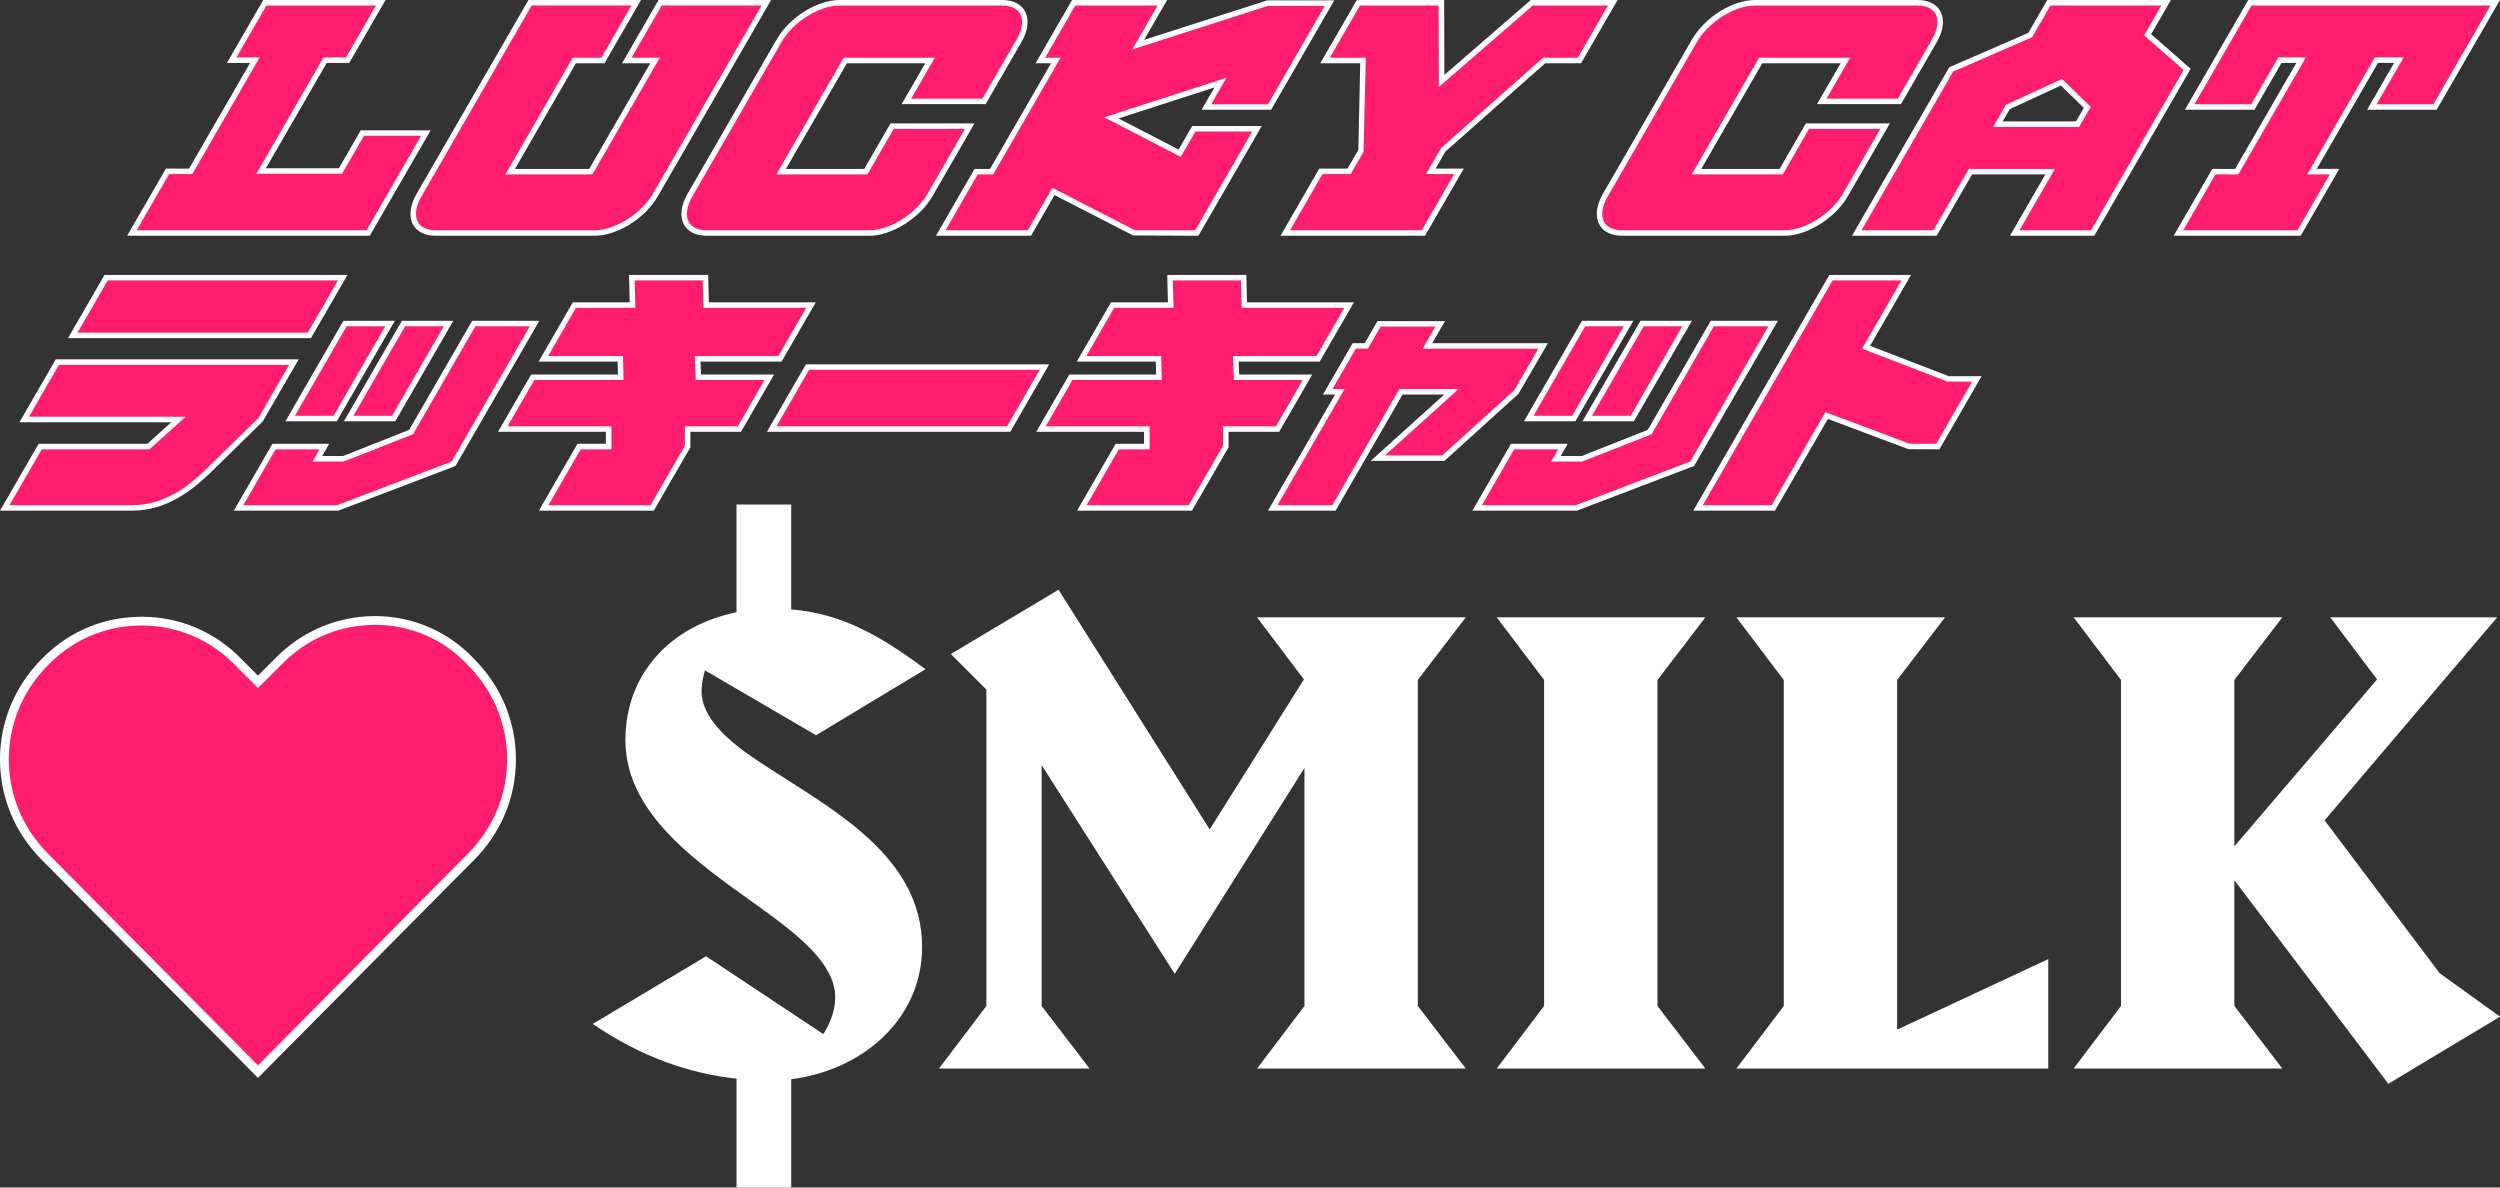 <svg width="480" height="228" viewBox="0 0 480 228" fill="none" xmlns="http://www.w3.org/2000/svg">
<rect x="0" y="0" width="480" height="228" fill="#333333" stroke="none"/>
<g clip-path="url(#clip0_2767_3044)">
<path d="M70.688 44.738H25.324L32.161 32.893H36.614L48.937 11.549H44.484L50.851 0.529H73.114L66.751 11.549H62.429L50.139 32.83H65.367L69.57 25.544H81.767L70.688 44.734V44.738Z" fill="#FF1E6E"/>
<path d="M125.823 37.452C123.482 41.508 118.262 44.738 114.131 44.738H83.672C79.54 44.738 78.118 41.508 80.459 37.452L101.778 0.529H122.17L115.769 11.612H110.282L97.959 32.956H113.445L125.768 11.612H120.349L126.75 0.529H147.142L125.823 37.456V37.452Z" fill="#FF1E6E"/>
<path d="M171.285 24.215H186.19L178.549 37.452C176.208 41.508 170.988 44.738 166.924 44.738H135.691C131.559 44.738 130.137 41.508 132.478 37.452L149.593 7.81C151.934 3.755 157.09 0.525 161.218 0.525H192.451C196.515 0.525 198.005 3.755 195.664 7.81L188.938 19.465H174.032L178.566 11.612H162.306L149.983 32.956H166.243L171.289 24.215H171.285Z" fill="#FF1E6E"/>
<path d="M202.26 36.758L197.65 44.738H180.615L187.418 32.956H190.386L202.709 11.612H199.741L206.142 0.529H223.177L218.533 8.572L243.34 0.593H255.278L243.759 20.544H231.627L234.332 15.858L213.385 22.636L226.508 29.413L229.214 24.727H241.346L229.789 44.742H217.788L202.26 36.762V36.758Z" fill="#FF1E6E"/>
<path d="M309.655 0.529L303.254 11.612H296.481L277.084 28.778L274.705 32.897H280.124L273.287 44.742H246.765L253.602 32.897H259.02L261.323 28.905L261.692 11.616H254.398L260.798 0.533H276.737L276.779 15.545L294.106 0.529H309.655Z" fill="#FF1E6E"/>
<path d="M347.035 24.215H361.941L354.3 37.452C351.959 41.508 346.739 44.738 342.675 44.738H311.442C307.31 44.738 305.887 41.508 308.228 37.452L325.344 7.81C327.685 3.755 332.841 0.525 336.969 0.525H368.202C372.266 0.525 373.756 3.755 371.415 7.81L364.688 19.465H349.783L354.317 11.612H338.056L325.733 32.956H341.993L347.04 24.215H347.035Z" fill="#FF1E6E"/>
<path d="M386.824 44.738L393.627 32.956H378.337L371.534 44.738H356.497L374.637 13.322L389.796 6.735L393.382 0.525H415.903L412.356 6.667L419.937 13.318L401.798 44.733H386.829L386.824 44.738ZM400.756 20.608L395.791 15.794L385.499 20.544L383.599 23.838H398.889L400.756 20.608Z" fill="#FF1E6E"/>
<path d="M479.086 0.529L467.529 20.544H455.396L460.59 11.549H456.268L443.907 32.956H448.229L441.426 44.738H418.261L425.064 32.956H429.45L441.811 11.549H437.747L432.553 20.544H420.42L431.977 0.529H479.086Z" fill="#FF1E6E"/>
<path d="M70.997 45.267H24.409L31.856 32.368H36.309L48.023 12.078H43.569L50.546 0H74.028L67.056 12.078H62.734L51.054 32.304H65.062L69.27 25.019H82.685L70.997 45.267ZM26.242 44.213H70.388L80.857 26.077H69.88L65.672 33.363H49.225L62.124 11.024H66.446L72.2 1.058H51.156L45.403 11.024H49.856L36.923 33.426H32.47L26.242 44.213Z" fill="white"/>
<path d="M114.13 45.267H83.672C81.648 45.267 80.111 44.53 79.337 43.193C78.448 41.652 78.689 39.463 79.997 37.194L101.469 0H123.08L116.069 12.141H110.583L98.869 32.431H113.136L124.849 12.141H119.431L126.445 0H148.056L126.28 37.719C123.837 41.952 118.499 45.267 114.13 45.267ZM102.082 1.054L80.916 37.715C79.798 39.649 79.557 41.453 80.255 42.659C80.831 43.658 82.046 44.209 83.676 44.209H114.135C118.093 44.209 123.135 41.059 125.37 37.19L146.227 1.054H127.055L121.264 11.083H126.682L113.749 33.481H97.045L109.978 11.083H115.464L121.255 1.054H102.082Z" fill="white"/>
<path d="M166.924 45.267H135.691C133.667 45.267 132.131 44.53 131.356 43.193C130.467 41.652 130.708 39.463 132.016 37.194L149.132 7.552C151.574 3.319 156.883 0.004 161.214 0.004H192.447C194.454 0.004 195.986 0.745 196.761 2.091C197.654 3.641 197.421 5.825 196.117 8.081L189.238 19.998H173.114L177.647 12.145H162.606L150.893 32.436H165.934L170.98 23.694H187.105L179.002 37.723C176.602 41.885 171.179 45.271 166.92 45.271L166.924 45.267ZM161.218 1.058C157.294 1.058 152.281 4.208 150.046 8.077L132.931 37.719C131.813 39.654 131.572 41.457 132.27 42.663C132.846 43.663 134.061 44.213 135.691 44.213H166.924C170.849 44.213 175.857 41.063 178.092 37.194L185.276 24.748H171.59L166.543 33.49H149.064L161.997 11.091H179.476L174.942 18.944H188.629L195.203 7.556C196.312 5.635 196.545 3.835 195.846 2.625C195.267 1.617 194.06 1.067 192.447 1.067H161.214L161.218 1.058Z" fill="white"/>
<path d="M230.094 45.267L217.547 45.208L202.467 37.456L197.959 45.267H179.705L187.117 32.431H190.085L201.799 12.141H198.831L205.837 0H224.091L219.672 7.65L243.336 0.063H256.188L244.06 21.069H230.708L233.184 16.781L214.748 22.746L226.297 28.71L228.9 24.198H242.252L230.09 45.267H230.094ZM217.915 44.213H229.485L240.432 25.256H229.518L226.712 30.116L212.018 22.526L235.479 14.935L232.545 20.019H243.459L254.368 1.126H243.425L217.394 9.5L222.267 1.063H206.451L200.66 11.091H203.627L190.695 33.49H187.727L181.534 44.217H197.349L202.057 36.064L217.915 44.217V44.213Z" fill="white"/>
<path d="M273.596 45.267H245.855L253.301 32.368H258.72L260.807 28.757L261.162 12.141H253.496L260.506 0H277.279L277.321 14.385L293.911 0H310.574L303.563 12.141H296.684L277.503 29.117L275.628 32.368H281.046L273.6 45.267H273.596ZM247.684 44.213H272.986L279.213 33.426H273.795L276.737 28.384L296.282 11.087H302.954L308.745 1.058H294.305L276.267 16.696L276.22 1.058H261.112L255.32 11.087H262.238L261.789 29.168L259.334 33.422H253.915L247.688 44.209L247.684 44.213Z" fill="white"/>
<path d="M342.675 45.267H311.442C309.418 45.267 307.881 44.53 307.107 43.193C306.218 41.652 306.459 39.463 307.767 37.194L324.882 7.552C327.325 3.319 332.634 0.004 336.964 0.004H368.198C370.204 0.004 371.737 0.745 372.512 2.091C373.405 3.641 373.172 5.825 371.868 8.081L364.989 19.998H348.864L353.398 12.145H338.357L326.643 32.436H341.685L346.731 23.694H362.855L354.753 37.723C352.352 41.885 346.93 45.271 342.671 45.271L342.675 45.267ZM336.969 1.058C333.044 1.058 328.032 4.208 325.797 8.077L308.681 37.719C307.564 39.654 307.323 41.457 308.021 42.663C308.597 43.663 309.812 44.213 311.442 44.213H342.675C346.599 44.213 351.607 41.063 353.843 37.194L361.027 24.748H347.34L342.294 33.49H324.815L337.748 11.091H355.227L350.693 18.944H364.379L370.954 7.556C372.063 5.635 372.296 3.835 371.597 2.625C371.017 1.617 369.811 1.067 368.198 1.067H336.964L336.969 1.058Z" fill="white"/>
<path d="M402.103 45.267H385.91L392.713 33.486H378.641L371.838 45.267H355.583L374.264 12.907L389.424 6.32L393.073 0H416.813L413.025 6.562L420.606 13.212L402.098 45.267H402.103ZM387.739 44.213H401.489L419.26 13.437L411.678 6.786L414.985 1.058H393.682L390.165 7.154L375.005 13.741L357.411 44.217H371.225L378.028 32.436H394.542L387.739 44.217V44.213ZM399.198 24.367H382.684L385.127 20.134L395.901 15.164L401.421 20.515L399.198 24.367ZM384.513 23.313H398.585L400.092 20.701L395.685 16.425L385.872 20.951L384.513 23.309V23.313Z" fill="white"/>
<path d="M441.735 45.267H417.347L424.759 32.431H429.145L440.897 12.078H438.052L432.858 21.073H419.506L431.672 0H480L467.833 21.069H454.481L459.676 12.073H456.573L444.821 32.427H449.143L441.731 45.263L441.735 45.267ZM419.175 44.213H441.121L447.314 33.486H442.992L455.963 11.024H461.505L456.31 20.019H467.224L478.171 1.063H432.282L421.334 20.019H432.248L437.442 11.024H442.726L429.755 33.486H425.369L419.175 44.213Z" fill="white"/>
<path d="M20.375 53.31H65.803L59.402 64.393H13.974L20.375 53.31ZM0.914 97.523L7.717 85.742H28.494L34.269 80.547H4.648L11.011 69.528H56.439L50.076 80.547L40.119 90.301C36.457 93.849 31.754 97.523 25.366 97.523H0.914Z" fill="#FF1E6E"/>
<path d="M52.608 85.742H62.289L60.935 88.087H65.968L78.93 82.956L90.962 62.116H102.641L87.101 89.035L64.842 97.523H45.805L52.608 85.742ZM55.715 80.357L66.247 62.116H74.896L64.364 80.357H55.715ZM77.474 62.116H86.123L75.59 80.357H66.942L77.474 62.116Z" fill="#FF1E6E"/>
<path d="M125.222 97.523H104.377L111.18 85.742H116.857V82.385H96.532L102.273 72.441H119.177L119.096 68.893H104.318L110.278 58.568H121.441L121.314 53.31H135.445L135.572 58.568H155.706L149.745 68.893H133.934L134.082 72.441H147.696L141.956 82.385H132.016V85.742L125.213 97.523H125.222Z" fill="#FF1E6E"/>
<path d="M200.537 70.472L193.662 82.38H148.167L155.041 70.472H200.537Z" fill="#FF1E6E"/>
<path d="M228.553 97.523H207.708L214.511 85.742H220.188V82.385H199.864L205.604 72.441H222.508L222.427 68.893H207.649L213.609 58.568H224.773L224.646 53.31H238.777L238.904 58.568H259.037L253.077 68.893H237.265L237.413 72.441H251.028L245.287 82.385H235.348V85.742L228.545 97.523H228.553Z" fill="#FF1E6E"/>
<path d="M256.116 97.523H244.373L257.247 75.231H254.922L260.007 66.425H262.331L264.782 62.183H276.525L274.074 66.425H296.274L291.189 75.231L277.131 87.96H264.549L278.676 75.231H268.998L256.125 97.523H256.116Z" fill="#FF1E6E"/>
<path d="M290.415 85.742H300.096L298.742 88.087H303.775L316.738 82.956L328.769 62.116H340.448L324.908 89.035L302.649 97.523H283.612L290.415 85.742ZM293.522 80.357L304.055 62.116H312.703L302.171 80.357H293.522ZM315.281 62.116H323.93L313.398 80.357H304.749L315.281 62.116Z" fill="#FF1E6E"/>
<path d="M374.07 72.758H379.556L372.059 85.742H366.572L350.714 79.79L340.474 97.523H326.017L351.54 53.315H365.997L358.279 66.679L374.065 72.758H374.07Z" fill="#FF1E6E"/>
<path d="M25.37 98.048H0L7.413 85.213H28.291L32.893 81.072H3.734L10.706 68.995H57.353L50.444 80.92L40.487 90.674C36.944 94.107 32.021 98.044 25.366 98.044L25.37 98.048ZM1.829 96.994H25.37C31.61 96.994 36.144 93.417 39.755 89.92L49.657 80.217L55.524 70.053H11.316L5.563 80.018H35.645L28.698 86.267H8.022L1.829 96.994ZM59.707 64.922H13.06L20.07 52.781H66.717L59.707 64.922ZM14.889 63.868H59.097L64.888 53.84H20.68L14.889 63.868Z" fill="white"/>
<path d="M64.939 98.048H44.89L52.303 85.213H63.203L61.849 87.558H65.866L78.566 82.533L90.657 61.591H103.556L87.46 89.463L87.287 89.531L64.939 98.052V98.048ZM46.719 96.994H64.744L86.737 88.608L101.727 62.645H91.266L79.294 83.38L65.964 88.616H60.016L61.37 86.271H52.908L46.715 96.998L46.719 96.994ZM75.895 80.886H66.027L77.169 61.591H87.037L75.895 80.886ZM67.856 79.832H75.285L85.208 62.645H77.779L67.856 79.832ZM64.664 80.886H54.796L65.938 61.591H75.806L64.664 80.886ZM56.625 79.832H64.054L73.977 62.645H66.548L56.625 79.832Z" fill="white"/>
<path d="M125.527 98.048H103.462L110.875 85.213H116.332V82.91H95.622L101.972 71.912H118.643L118.588 69.422H103.412L109.982 58.043H120.908L120.781 52.785H135.97L136.097 58.043H156.629L150.059 69.422H134.493L134.594 71.912H148.619L142.269 82.91H132.554V85.882L125.527 98.048ZM105.291 96.994H124.917L131.496 85.598V81.856H141.66L146.791 72.966H133.583L133.392 68.364H149.449L154.8 59.097H135.064L134.937 53.839H121.86L121.987 59.097H110.587L105.236 68.364H119.617L119.723 72.966H102.582L97.451 81.856H117.39V86.267H111.489L105.295 96.994H105.291Z" fill="white"/>
<path d="M193.967 82.91H147.252L154.736 69.947H201.451L193.967 82.91ZM149.081 81.856H193.357L199.622 71.006H155.346L149.081 81.856Z" fill="white"/>
<path d="M228.858 98.048H206.794L214.206 85.213H219.663V82.91H198.954L205.304 71.912H221.974L221.919 69.422H206.743L213.313 58.043H224.239L224.112 52.785H239.301L239.428 58.043H259.96L253.39 69.422H237.824L237.926 71.912H251.951L245.601 82.91H235.885V85.882L228.858 98.048ZM208.623 96.994H228.248L234.827 85.598V81.856H244.991L250.122 72.966H236.914L236.723 68.364H252.78L258.131 59.097H238.396L238.269 53.839H225.192L225.319 59.097H213.918L208.567 68.364H222.948L223.054 72.966H205.913L200.782 81.856H220.721V86.267H214.82L208.627 96.994H208.623Z" fill="white"/>
<path d="M256.421 98.048H243.458L256.332 75.755H254.008L259.702 65.896H262.026L264.477 61.654H277.439L274.988 65.896H297.188L291.545 75.62L277.334 88.485H263.173L277.3 75.755H269.299L256.425 98.048H256.421ZM245.287 96.994H255.811L268.685 74.701H280.043L265.916 87.431H276.923L290.77 74.892L295.355 66.95H273.155L275.606 62.708H265.082L262.631 66.95H260.307L255.833 74.697H258.157L245.283 96.99L245.287 96.994Z" fill="white"/>
<path d="M302.746 98.048H282.697L290.11 85.213H301.011L299.656 87.558H303.673L316.373 82.533L328.464 61.591H341.363L325.268 89.463L325.094 89.531L302.746 98.052V98.048ZM284.526 96.994H302.552L324.544 88.608L339.534 62.645H329.073L317.102 83.38L303.775 88.616H297.827L299.182 86.271H290.719L284.526 96.998V96.994ZM313.702 80.886H303.834L314.976 61.591H324.844L313.702 80.886ZM305.663 79.832H313.093L323.015 62.645H315.586L305.663 79.832ZM302.471 80.886H292.603L303.745 61.591H313.613L302.471 80.886ZM294.432 79.832H301.862L311.784 62.645H304.355L294.432 79.832Z" fill="white"/>
<path d="M340.783 98.048H325.107L351.244 52.781H366.92L359.054 66.404L374.171 72.229H380.47L372.364 86.267L366.39 86.233L350.951 80.437L340.783 98.048ZM326.936 96.994H340.173L350.486 79.138L366.674 85.213H371.758L378.646 73.283L373.888 73.249L357.526 66.946L365.095 53.84H351.857L326.94 96.994H326.936Z" fill="white"/>
<path d="M156.684 141.165L135.352 128.71C134.92 130.226 134.7 131.415 134.7 132.715C134.7 139.213 143.04 144.517 147.912 147.658C160.257 155.672 177.042 164.659 177.042 181.766C177.042 195.736 165.561 205.481 151.917 207.213V228.003H141.414V207.103C132.317 206.129 123.004 202.878 113.8 196.6L135.564 183.604L158.085 198.547C159.817 195.732 160.358 193.569 160.358 191.401C160.358 184.903 152.561 179.167 147.798 175.59C136.643 167.36 120.078 157.505 120.078 142.13C120.078 129.354 128.74 120.15 141.41 117.551V96.871H151.913V117.013C161.552 117.771 169.13 122.102 177.685 128.494L156.68 141.165H156.684Z" fill="white"/>
<path d="M281.423 205.16H241.359L250.456 193.141V147.447L225.552 186.973L199.995 146.909V193.146L209.198 205.164H180.285L189.382 193.146V132.397L182.558 125.573L203.242 113.229L232.261 159.249L250.346 130.446L241.359 118.533H281.423L272.22 130.552V193.141L281.423 205.16Z" fill="white"/>
<path d="M327.435 205.16H287.371L296.468 193.141V130.552L287.371 118.533H327.435L318.232 130.552V193.141L327.435 205.16Z" fill="white"/>
<path d="M393.268 205.16H333.387L342.485 193.141V130.552L333.387 118.533H373.451L364.248 130.552V197.688L393.268 184.154V205.16Z" fill="white"/>
<path d="M480 195.199L458.558 208.085L428.997 168.994V193.141L438.2 205.16H398.136L407.233 193.141V130.552L398.136 118.533H438.2L428.997 130.552V162.496L456.395 130.442L447.408 118.529H479.458L446.324 157.509L468.413 186.855L480 195.194V195.199Z" fill="white"/>
<path d="M72.051 119.126C65.121 119.126 58.538 121.899 53.687 126.75L49.53 130.907L45.72 127.097C35.67 116.7 19.037 116.7 8.992 126.75L8.644 127.097C-1.753 137.494 -1.753 154.127 8.644 164.52L49.534 205.752L90.424 164.52C100.821 154.123 100.821 137.49 90.424 127.097C85.573 121.899 78.99 119.126 72.06 119.126H72.051Z" fill="#FF1E6E"/>
<path d="M49.53 206.955L8.043 165.117C2.857 159.931 0 153.073 0 145.808C0 138.544 2.857 131.686 8.043 126.5L8.39 126.153C13.445 121.099 20.193 118.364 27.411 118.415C34.62 118.474 41.334 121.353 46.325 126.513L49.53 129.718L53.09 126.157C58.166 121.082 64.901 118.288 72.051 118.288C79.201 118.288 86.076 121.213 91.034 126.526C96.202 131.69 99.056 138.548 99.056 145.813C99.056 153.077 96.198 159.935 91.012 165.121L49.526 206.959L49.53 206.955ZM27.178 120.099C20.502 120.099 14.266 122.669 9.588 127.347L9.241 127.694C4.373 132.562 1.693 138.997 1.693 145.808C1.693 152.62 4.373 159.055 9.241 163.923L49.53 204.554L89.819 163.923C94.691 159.05 97.371 152.62 97.371 145.808C97.371 138.997 94.691 132.562 89.823 127.694C85.166 122.707 78.863 119.972 72.055 119.972C65.248 119.972 59.042 122.593 54.288 127.347L49.534 132.101L45.123 127.69C40.441 122.847 34.15 120.154 27.402 120.099C27.33 120.099 27.254 120.099 27.182 120.099H27.178Z" fill="white"/>
</g>
<defs>
<clipPath id="clip0_2767_3044">
<rect width="480" height="228.007" fill="white"/>
</clipPath>
</defs>
</svg>
